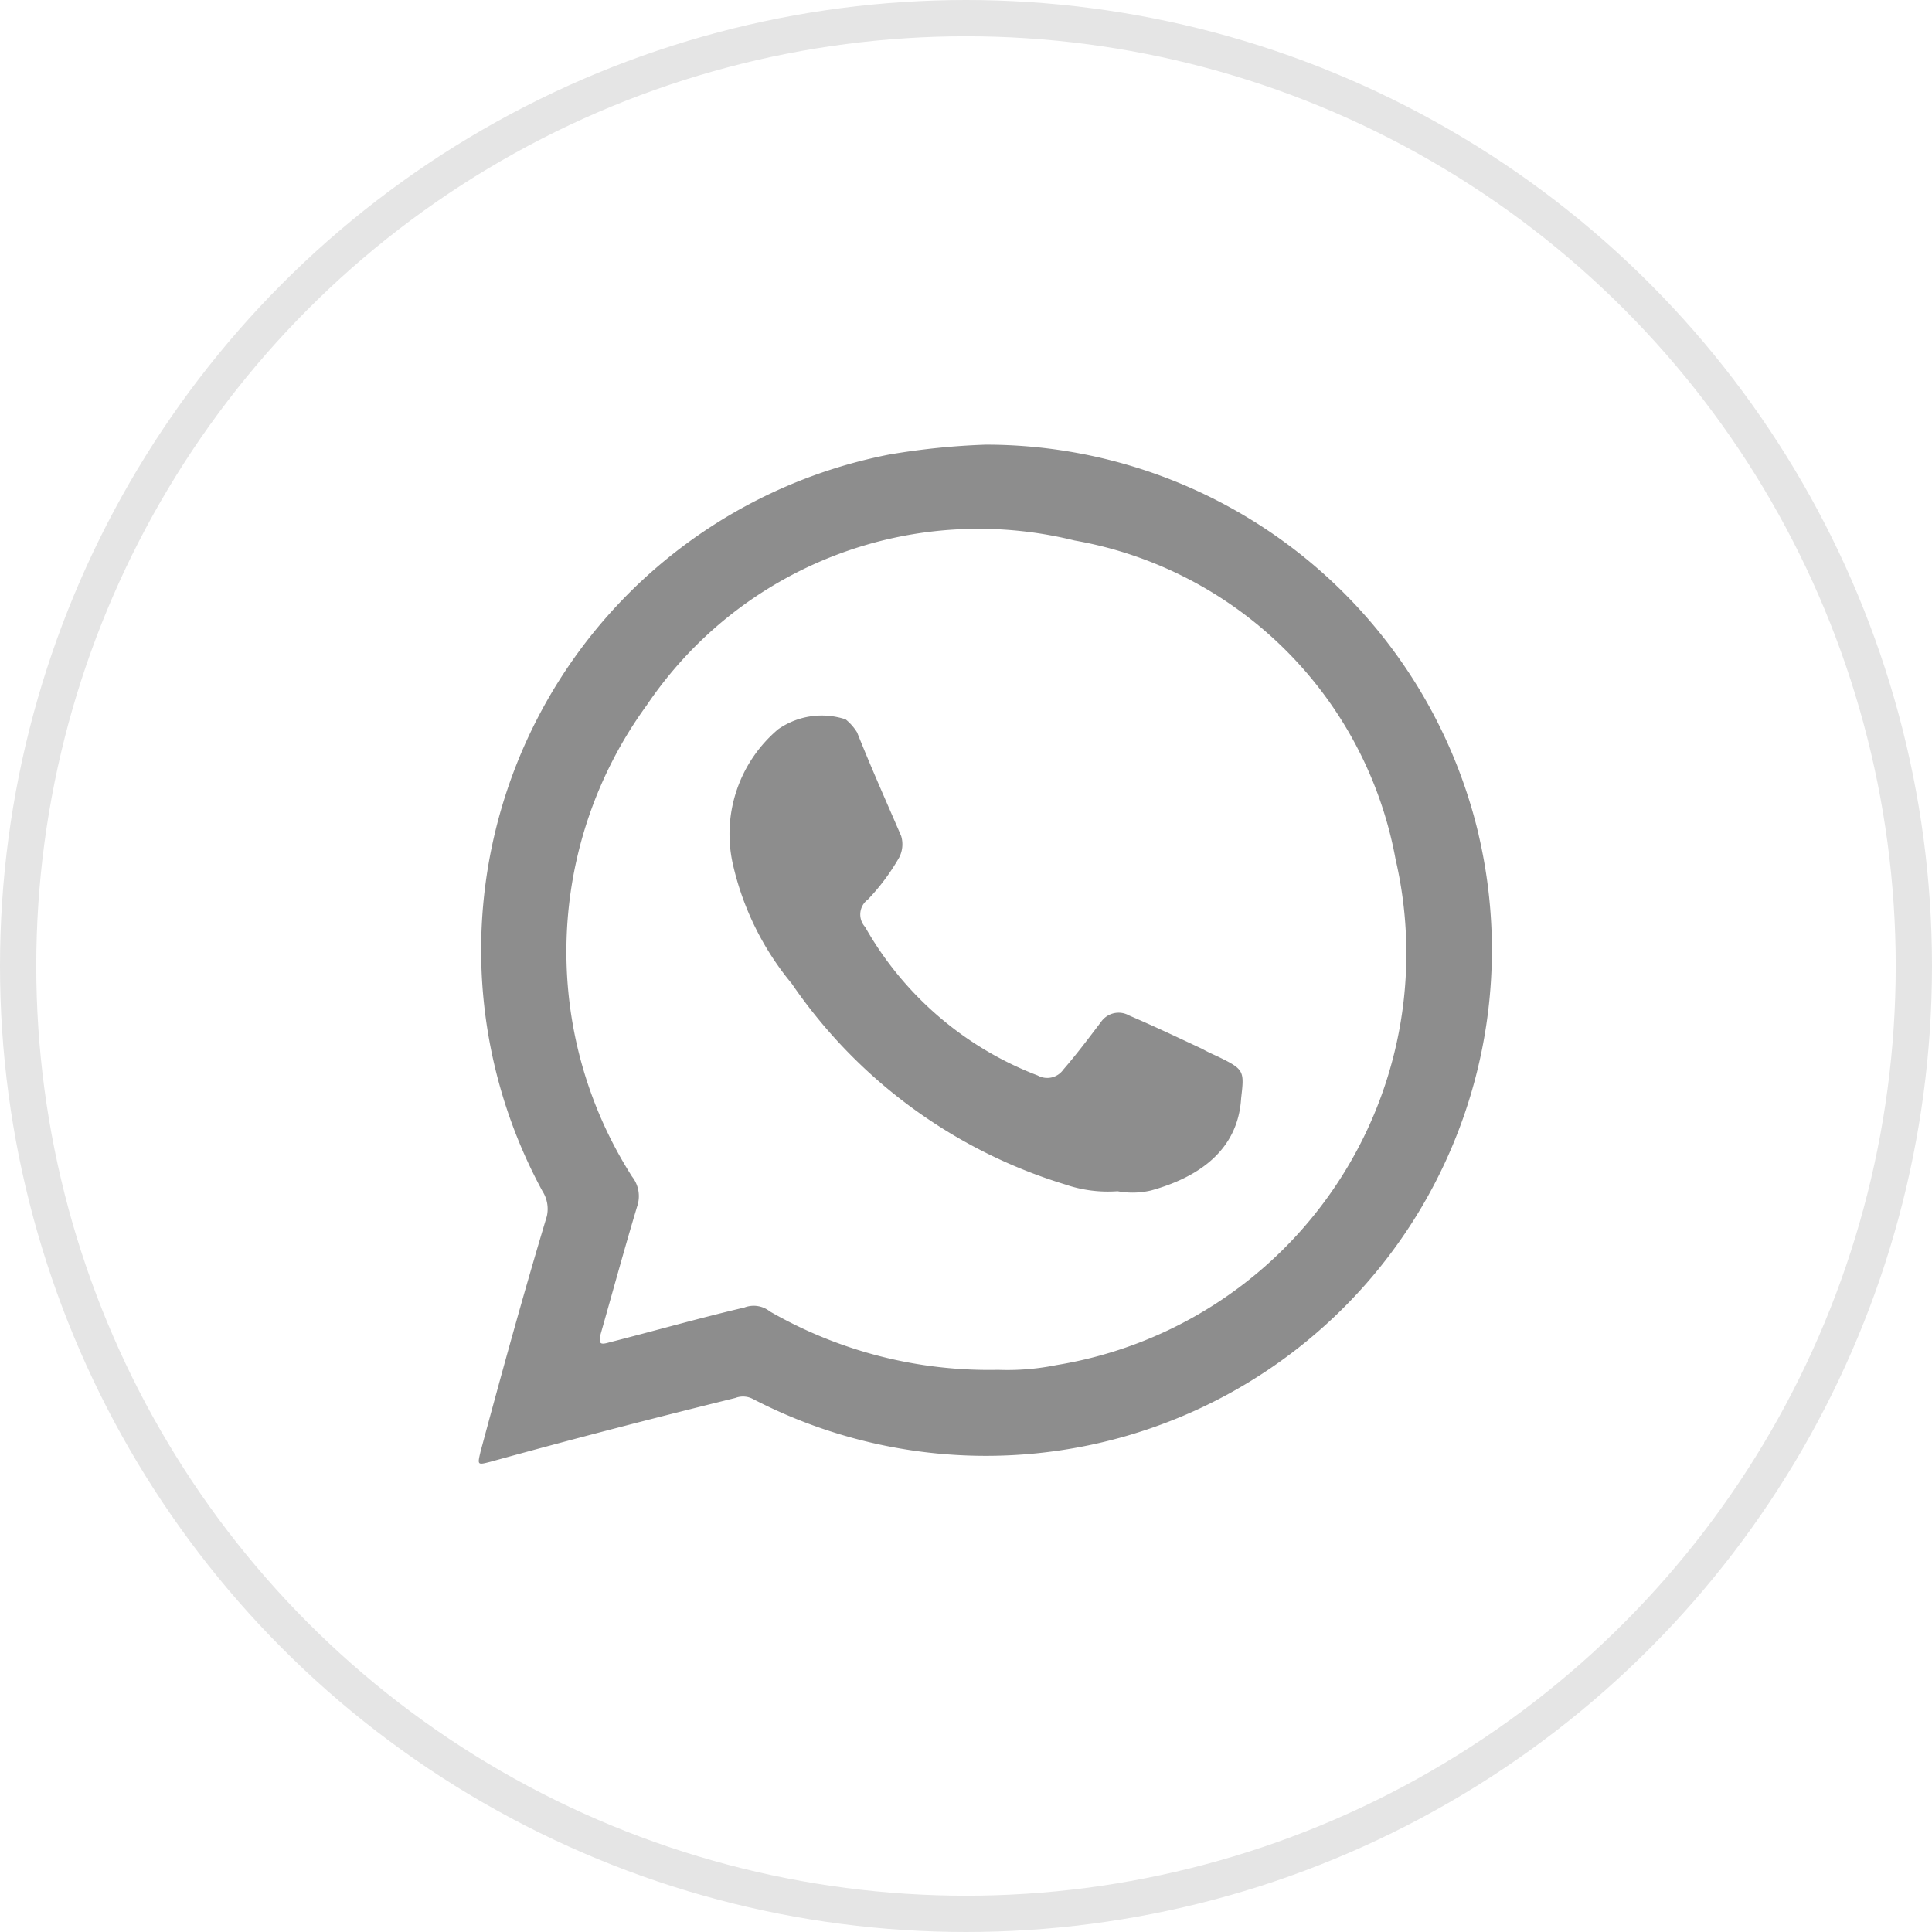 <svg xmlns="http://www.w3.org/2000/svg" width="37.708" height="37.708" viewBox="0 0 37.708 37.708">
  <g id="whatsapp" transform="translate(0.354 0.354)">
    <circle id="Oval_Copy" data-name="Oval Copy" cx="18.5" cy="18.5" r="18.5" fill="none" stroke="#e5e5e5" stroke-miterlimit="10" stroke-width="0.708"/>
    <g id="Group_3" data-name="Group 3" transform="translate(8.992 8.325)">
      <path id="Path_4" data-name="Path 4" d="M28.224,20.531A9.881,9.881,0,0,0,18.6,12.909a13.952,13.952,0,0,0-1.89.194A9.854,9.854,0,0,0,9.95,27.48a.643.643,0,0,1,.085.488c-.457,1.518-.883,3.068-1.294,4.594-.062.263-.062.263.186.2,1.6-.442,3.184-.852,4.787-1.247a.417.417,0,0,1,.349.023,9.875,9.875,0,0,0,14.16-11.007ZM19.982,30.873a4.826,4.826,0,0,1-1.139.093,8.578,8.578,0,0,1-4.454-1.139.507.507,0,0,0-.5-.077c-.891.209-1.758.457-2.641.682-.186.054-.2.015-.163-.163.232-.813.457-1.642.713-2.494a.616.616,0,0,0-.1-.581,8.161,8.161,0,0,1,.287-9.2,7.811,7.811,0,0,1,8.35-3.215A7.731,7.731,0,0,1,26.6,21,8.14,8.14,0,0,1,19.982,30.873Z" transform="translate(-8.708 -12.909)" fill="#8d8d8d" fill-rule="evenodd"/>
      <path id="Path_5" data-name="Path 5" d="M16.909,22.882a2.569,2.569,0,0,1-1.023-.132,10.007,10.007,0,0,1-5.337-3.92A5.582,5.582,0,0,1,9.4,16.5a2.677,2.677,0,0,1,.883-2.634,1.486,1.486,0,0,1,1.317-.194,1.007,1.007,0,0,1,.225.256c.279.7.573,1.356.86,2.022a.562.562,0,0,1-.039.418,4.194,4.194,0,0,1-.612.821.361.361,0,0,0-.054.534,6.563,6.563,0,0,0,3.37,2.9.384.384,0,0,0,.5-.116c.256-.294.5-.62.736-.93a.416.416,0,0,1,.55-.124c.488.209.961.434,1.425.651.124.07.217.108.333.163.488.24.488.271.426.8-.062,1.03-.852,1.549-1.758,1.8A1.581,1.581,0,0,1,16.909,22.882Z" transform="translate(-4.442 -8.311)" fill="#8d8d8d" fill-rule="evenodd"/>
    </g>
  </g>
</svg>
